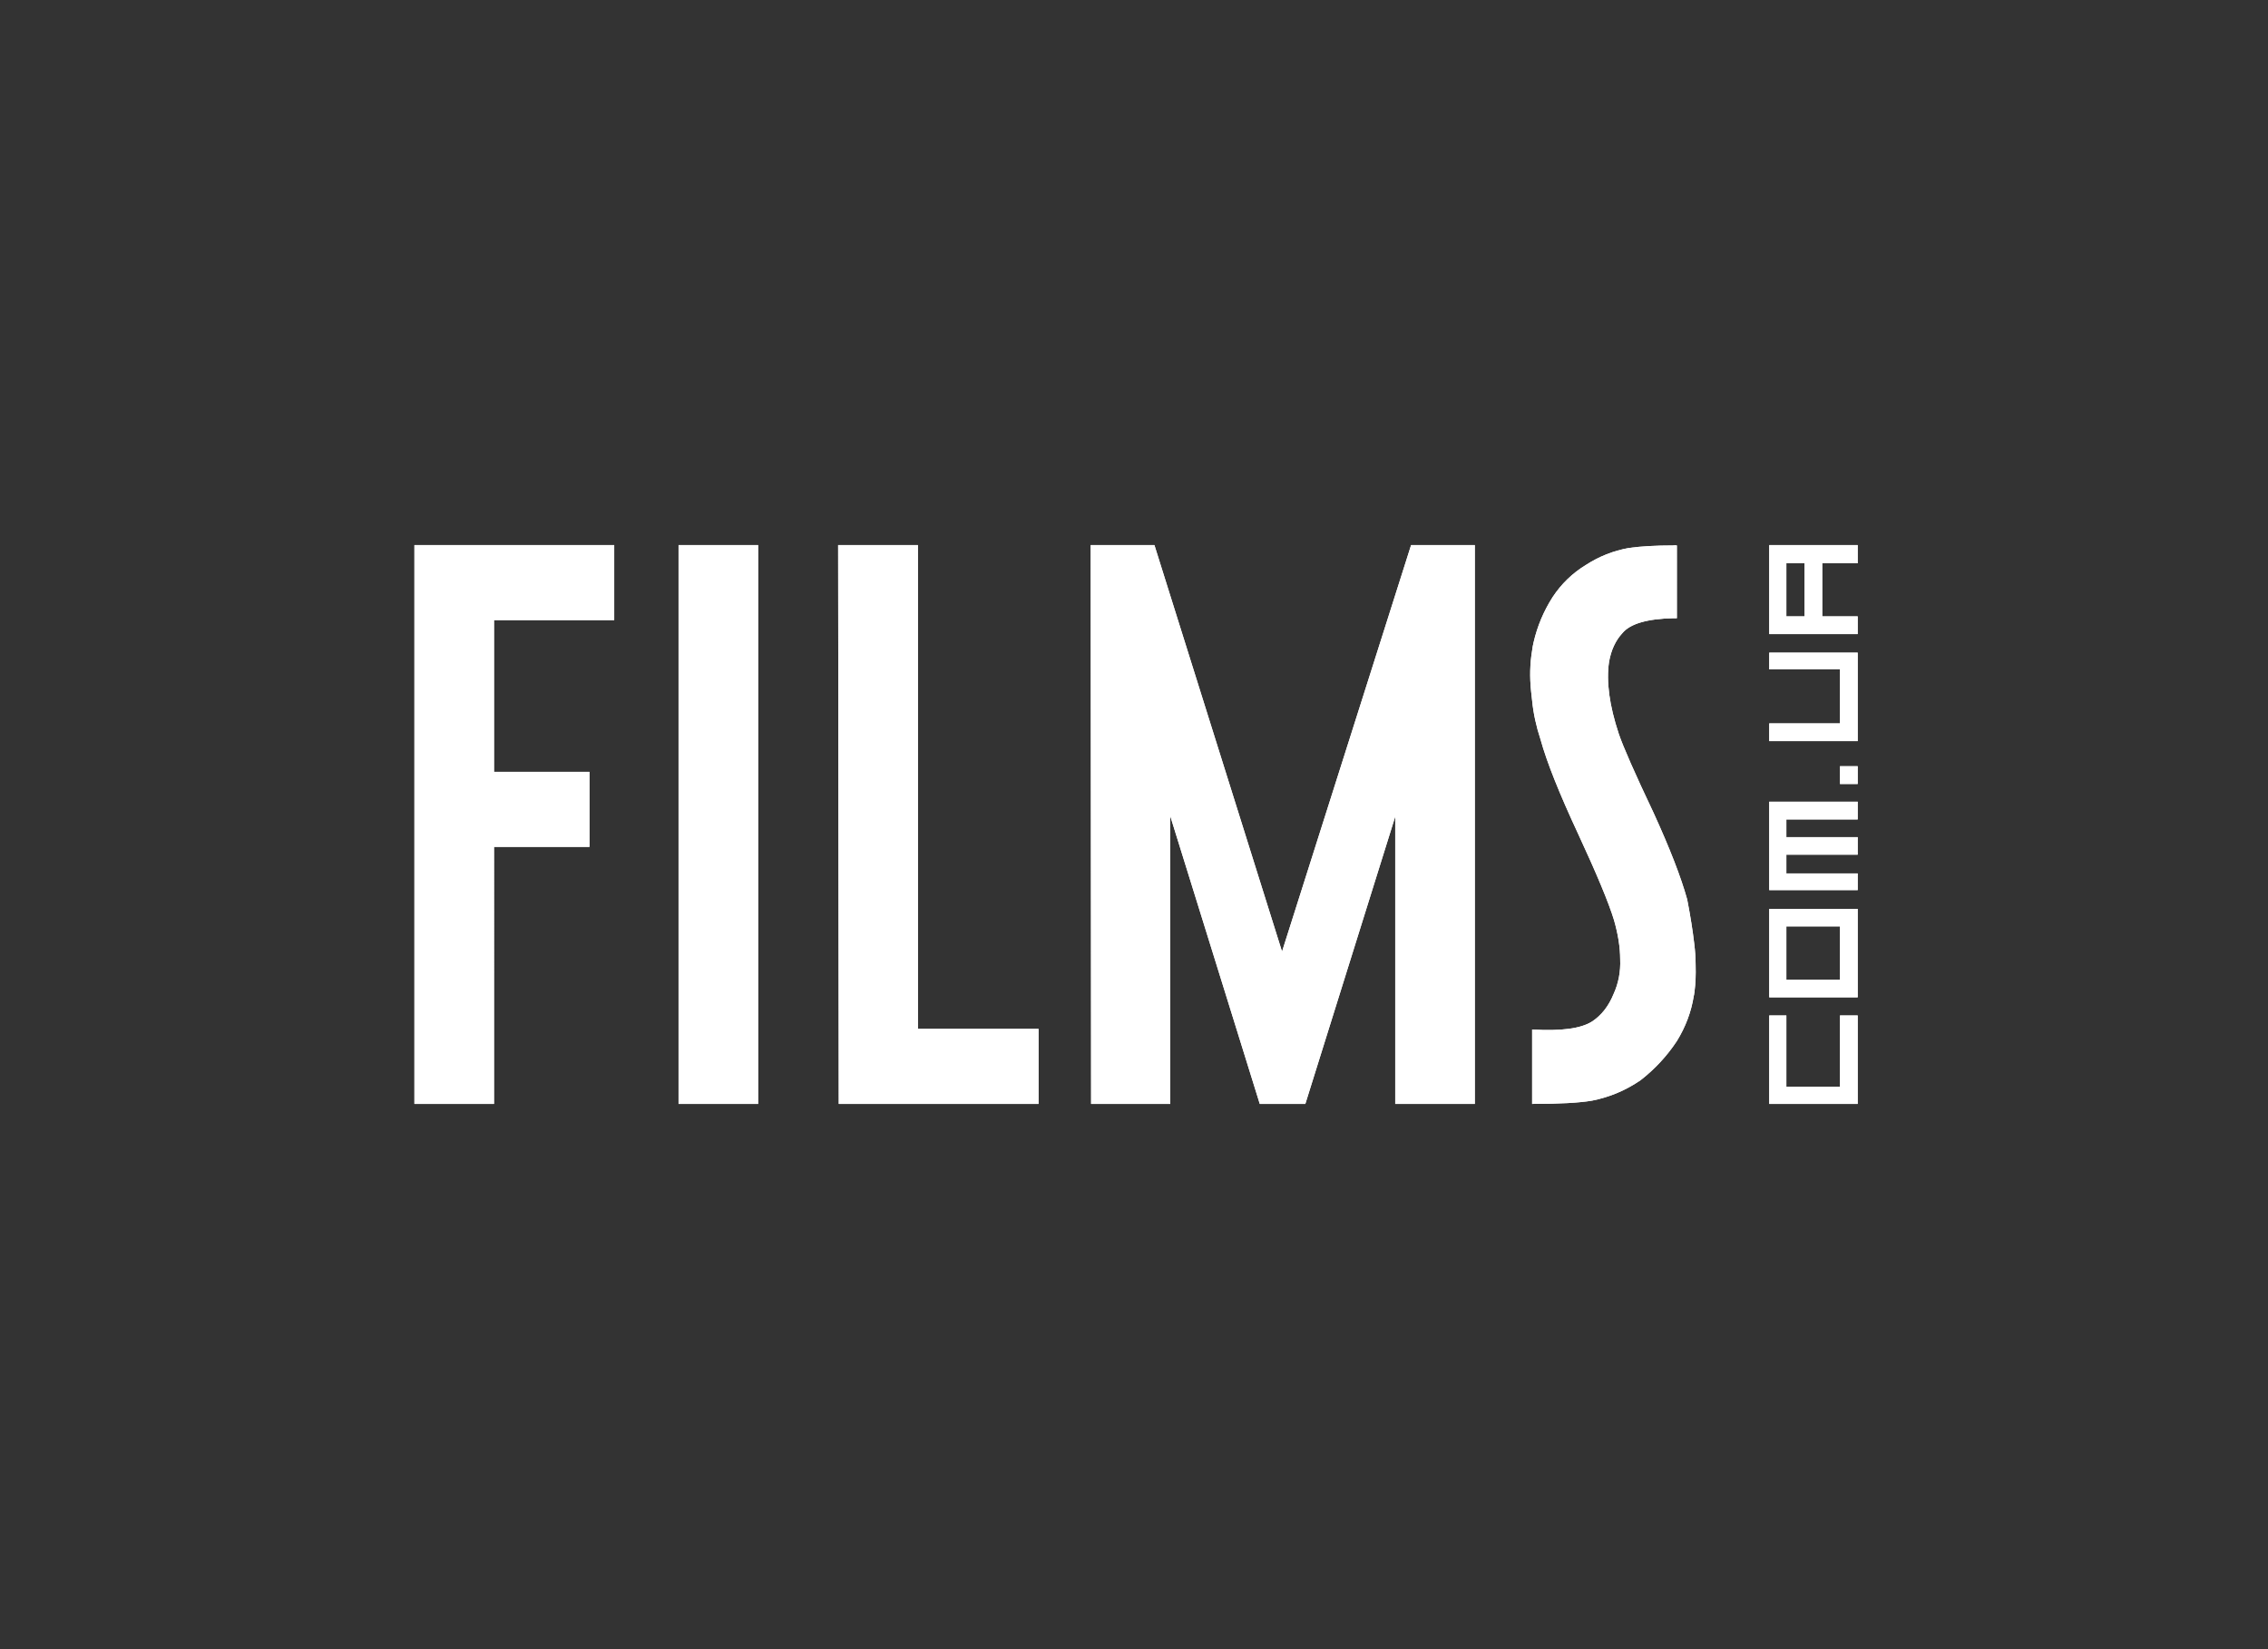 <svg xmlns="http://www.w3.org/2000/svg" xmlns:xlink="http://www.w3.org/1999/xlink" viewBox="0 0 550 400"><rect x="0" y="0" width="550" height="400" fill="#333333" stroke="none"/><path fill="#fff" d="M119.8 187.2v-36.8h29.15v-18.2H100.5v135.55h19.3V205.4h23.15v-18.2H119.8m64.05-55h-19.3v135.55h19.3V132.2m38.75 0h-19.35l.15 135.55h48.45v-18.2H222.6V132.2m227.9 114.1h-4.3v17.3h-13v-17.3h-4.15v21.45h21.45V246.3m0-4.4v-21.45h-21.45v21.45h21.45m-4.3-17.2v12.9h-13v-12.9h13m4.3-30.25h-21.45v21.45h21.45v-4.05h-17.3v-4.55h17.3v-4.25h-17.3v-4.3h17.3v-4.3m-4.3-4.3h4.3v-4.3h-4.3v4.3m-17.15-14.7v4.3h21.45V158.3h-21.45v4.05h17.15v13.1h-17.15m21.45-38.85v-4.4h-21.45v21.6h21.45v-4.3h-8.6v-12.9h8.6m-17.3 0h4.4v12.9h-4.4v-12.9m-75.55-4.4H342.2l-31.3 98.6-30.95-98.6H264.5l.1 135.55h19.2v-69.8l21.7 69.8h11.05l21.8-69.7v69.7h19.3V132.2m37.4.7q-5.65 1-10.5 4.15-4.85 2.95-8.05 7.8-3.25 5.1-4.6 10.95-.25 1.05-.35 1.95-.8 4.75-.25 9.95.15 1.1.25 2.25.45 4.6 2.05 9.45 2.25 8.15 9.15 22.95 6.75 14.55 8.65 20.8 1.5 5.2 1.5 9.5.2 4.5-1.6 8.45-1.8 4.4-5.2 6.65-4.05 2.6-14.55 1.95v18.05q9.95 0 14.55-.8 6.35-1.25 11.75-4.95 5.2-4.05 8.8-9.5 3.2-5.2 4.1-10.95.1-.35.1-.55.1-.35.1-.7.35-2.7.25-6.2 0-2.5-.35-5.3-.55-4.75-1.7-10.65-2.25-8.1-8.15-21-6.85-14.45-8.45-19.2-3.4-10.25-2.35-17.4.75-4.3 3.25-7 2.85-3.4 12.3-3.6h.9V132.3q-.45-.1-.9 0-6.3 0-10.7.6z" id="a"/><use xlink:href="#a"/></svg>